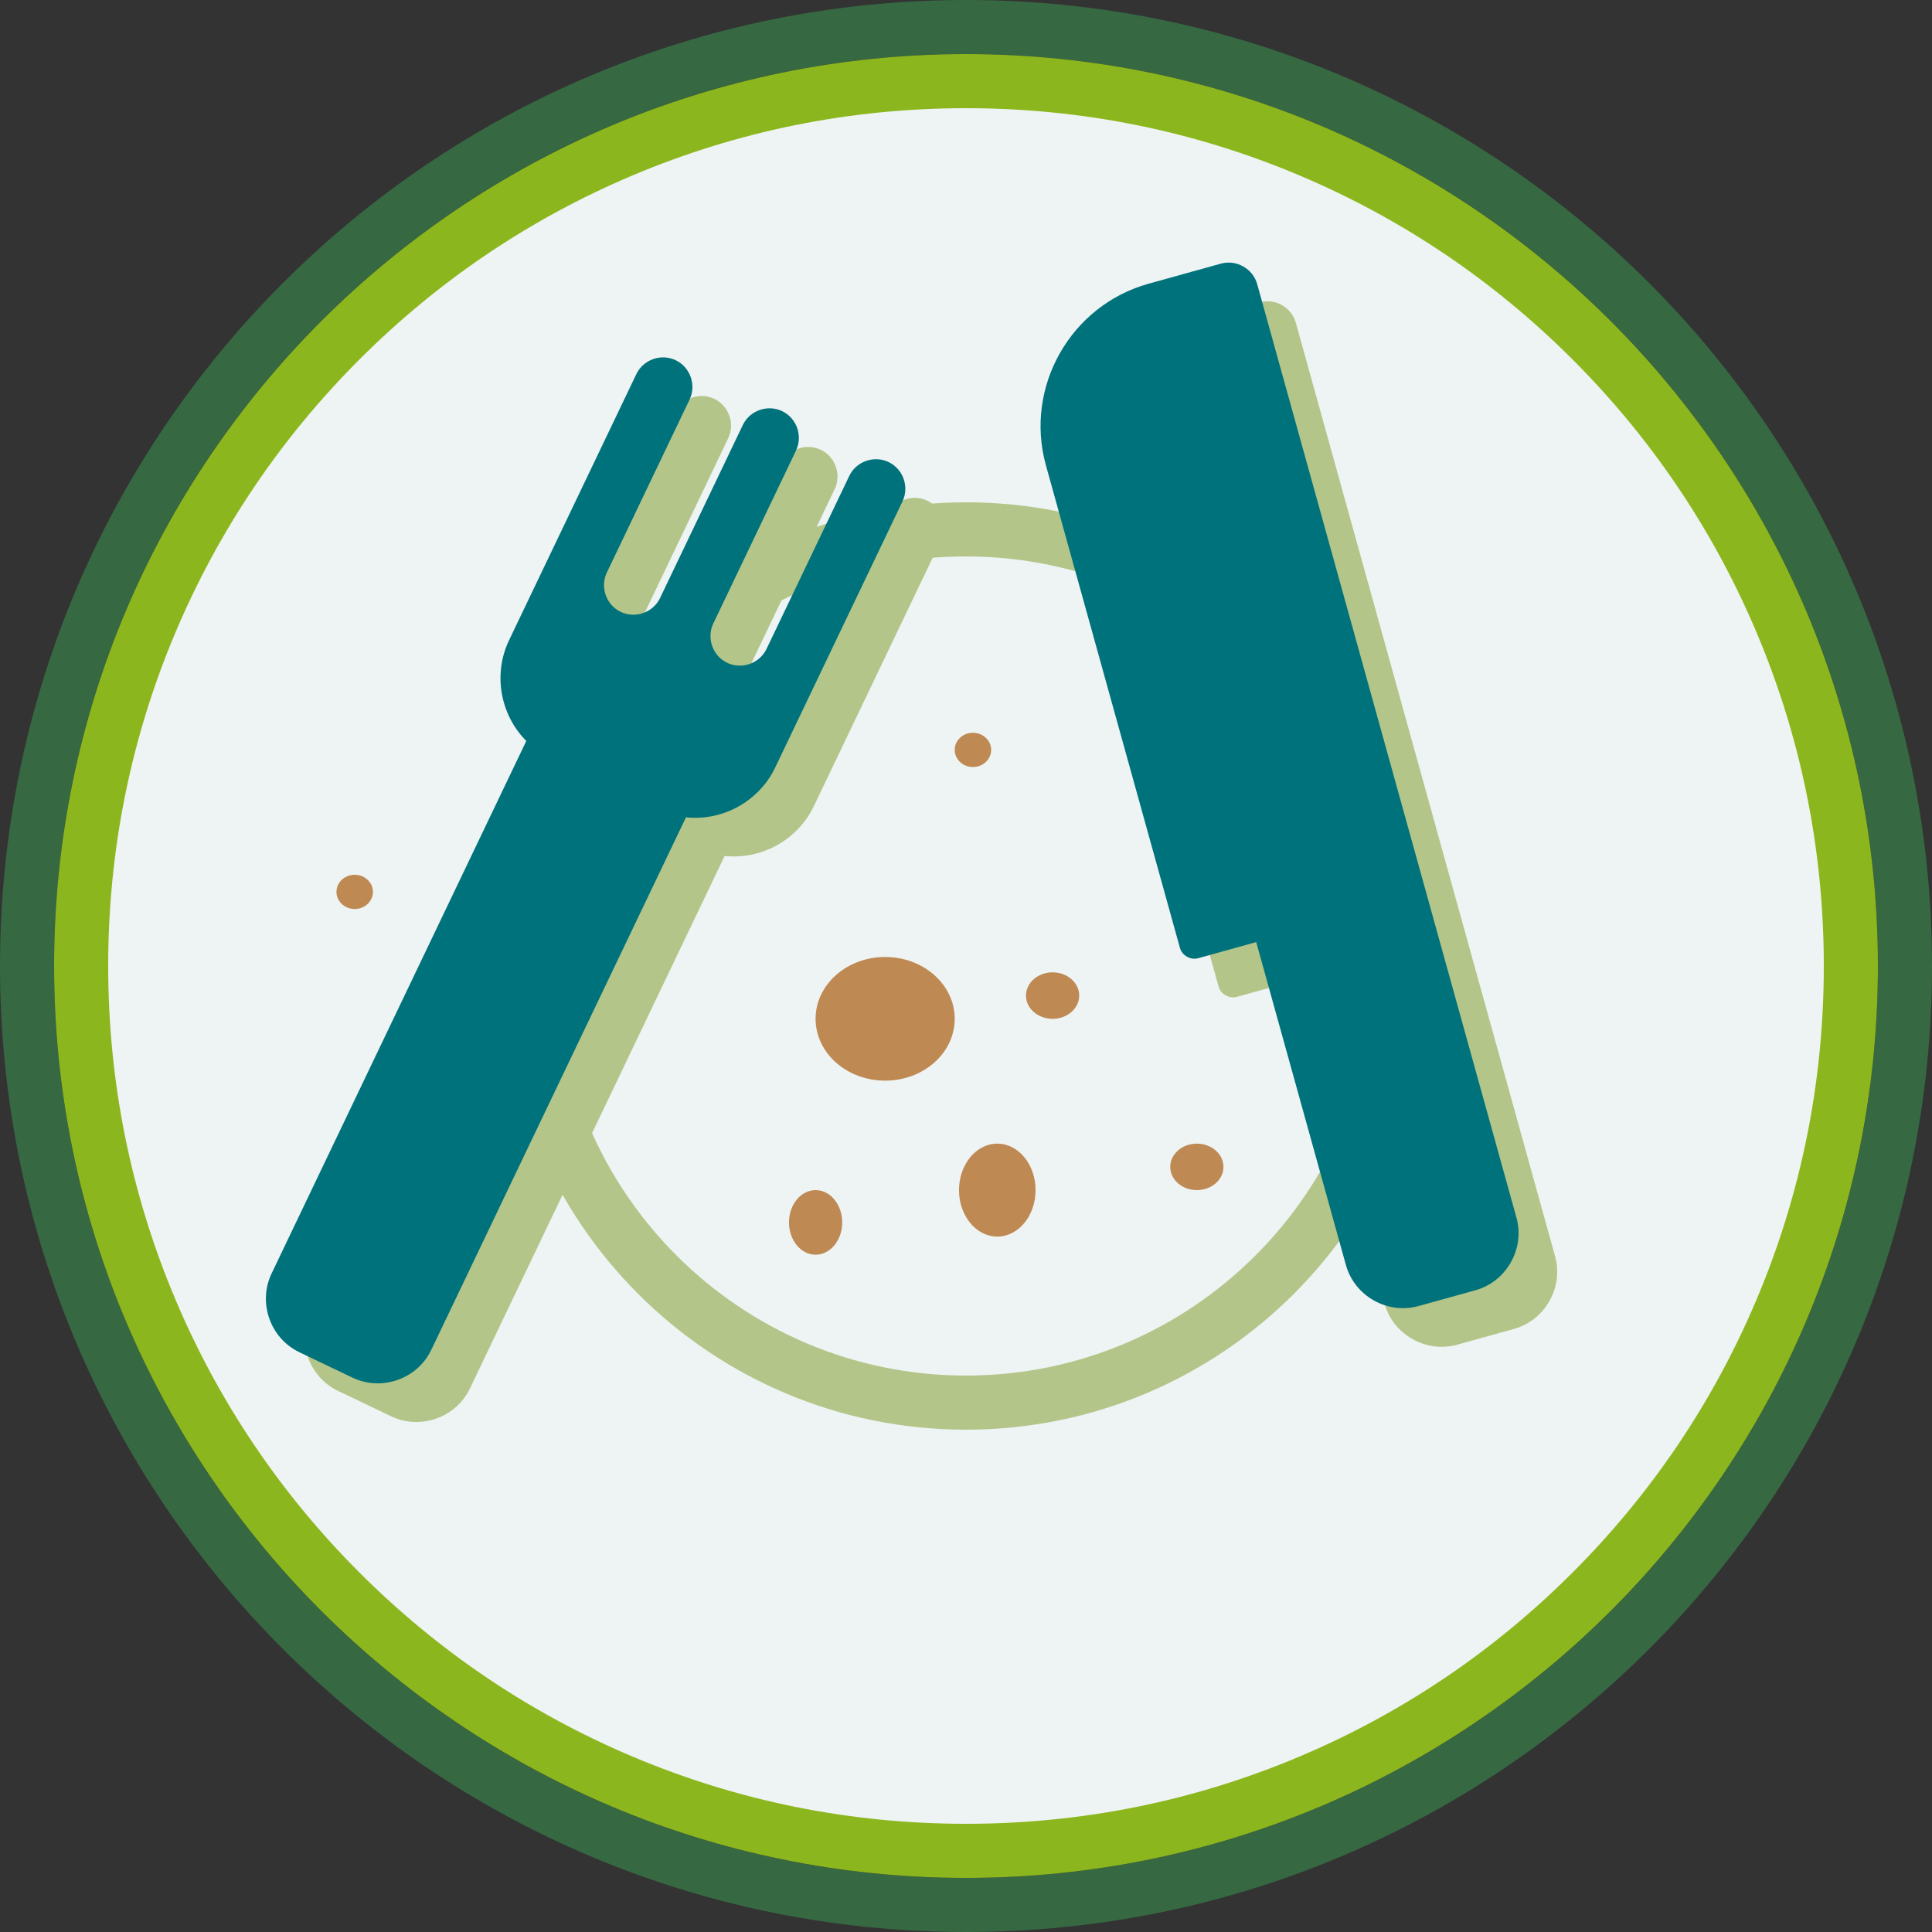 <?xml version="1.0" encoding="utf-8"?>
<!-- Generator: Adobe Illustrator 15.0.0, SVG Export Plug-In . SVG Version: 6.00 Build 0)  -->
<!DOCTYPE svg PUBLIC "-//W3C//DTD SVG 1.1//EN" "http://www.w3.org/Graphics/SVG/1.1/DTD/svg11.dtd">
<svg version="1.1" id="Graphics" xmlns="http://www.w3.org/2000/svg" xmlns:xlink="http://www.w3.org/1999/xlink" x="0px" y="0px"
	 width="500px" height="500px" viewBox="0 0 500 500" enable-background="new 0 0 500 500" xml:space="preserve">
<rect x="0" y="0" width="500" height="500" fill="#333333" stroke="none"/>
<g>
	<g>
		<g>
			<path fill="#366842" d="M250,14c31.866,0,62.771,6.238,91.857,18.541c28.101,11.886,53.341,28.904,75.02,50.583
				c21.678,21.679,38.697,46.919,50.583,75.02C479.762,187.229,486,218.134,486,250s-6.238,62.771-18.541,91.857
				c-11.886,28.101-28.904,53.341-50.583,75.02c-21.679,21.678-46.919,38.697-75.02,50.583C312.771,479.762,281.866,486,250,486
				s-62.771-6.238-91.857-18.541c-28.101-11.886-53.341-28.904-75.02-50.583c-21.678-21.679-38.697-46.919-50.583-75.02
				C20.238,312.771,14,281.866,14,250s6.238-62.771,18.541-91.857c11.886-28.101,28.904-53.341,50.583-75.02
				c21.679-21.678,46.919-38.697,75.02-50.583C187.229,20.238,218.134,14,250,14 M250,0C111.93,0,0,111.93,0,250s111.93,250,250,250
				s250-111.93,250-250S388.07,0,250,0L250,0z"/>
		</g>
		<g>
			<path fill="#EEF3F3" d="M250,479c-61.165,0-118.67-23.821-161.924-67.075C44.821,368.67,21,311.165,21,250
				c0-61.164,23.821-118.67,67.076-161.924S188.836,21,250,21c61.165,0,118.67,23.821,161.925,67.076
				C455.179,131.33,479,188.835,479,250s-23.821,118.67-67.075,161.925C368.67,455.179,311.165,479,250,479z"/>
			<path fill="#8CB61D" d="M250,28c29.974,0,59.045,5.868,86.405,17.441c26.434,11.182,50.177,27.191,70.57,47.584
				c20.393,20.393,36.403,44.137,47.584,70.57C466.132,190.956,472,220.026,472,250c0,29.974-5.868,59.045-17.441,86.405
				c-11.181,26.434-27.191,50.177-47.584,70.57c-20.394,20.393-44.137,36.403-70.57,47.584C309.045,466.132,279.974,472,250,472
				c-29.974,0-59.044-5.868-86.404-17.441c-26.434-11.181-50.177-27.191-70.57-47.584c-20.394-20.394-36.403-44.137-47.584-70.57
				C33.868,309.045,28,279.974,28,250c0-29.974,5.868-59.044,17.441-86.404c11.182-26.434,27.191-50.177,47.584-70.57
				c20.393-20.394,44.137-36.403,70.57-47.584C190.956,33.868,220.026,28,250,28 M250,14C119.669,14,14,119.669,14,250
				c0,130.332,105.669,236,236,236c130.332,0,236-105.668,236-236C486,119.669,380.332,14,250,14L250,14z"/>
		</g>
	</g>
	<g>
		<path fill="#EEF3F3" d="M250,363c-62.309,0-113-50.691-113-113s50.691-113,113-113s113,50.691,113,113S312.309,363,250,363z"/>
		<path fill="#B3C589" d="M250,144c58.449,0,106,47.551,106,106s-47.551,106-106,106s-106-47.551-106-106S191.551,144,250,144
			 M250,130c-66.271,0-120,53.73-120,120c0,66.271,53.729,120,120,120s120-53.729,120-120C370,183.73,316.271,130,250,130L250,130z"
			/>
	</g>
	<path fill="#B3C589" d="M210.621,208.634c-4.169,8.718-13.522,13.896-23.092,12.891l-65.921,137.829
		c-3.604,7.533-12.83,10.79-20.363,7.187l-13.774-6.588c-7.534-3.604-10.79-12.831-7.188-20.363l65.922-137.829
		c-6.788-6.818-8.628-17.35-4.459-26.068l32.942-68.873c1.801-3.768,6.414-5.396,10.182-3.594c3.766,1.801,5.395,6.415,3.593,10.182
		l-21.412,44.769c-1.802,3.767-0.173,8.38,3.594,10.181c3.767,1.802,8.38,0.174,10.181-3.593l21.413-44.769
		c1.801-3.767,6.415-5.395,10.181-3.593c3.767,1.802,5.396,6.415,3.594,10.182l-21.412,44.769
		c-1.802,3.767-0.173,8.379,3.594,10.181s8.38,0.175,10.181-3.593l21.412-44.768c1.802-3.768,6.416-5.396,10.182-3.594
		c3.768,1.801,5.396,6.415,3.594,10.182L210.621,208.634z"/>
	<path fill="#00727B" d="M200.621,198.634c-4.169,8.718-13.522,13.896-23.092,12.891l-65.921,137.829
		c-3.604,7.533-12.83,10.79-20.363,7.187l-13.774-6.588c-7.534-3.604-10.79-12.831-7.188-20.363l65.922-137.829
		c-6.788-6.818-8.628-17.35-4.459-26.068l32.942-68.873c1.801-3.768,6.414-5.396,10.182-3.594c3.766,1.801,5.395,6.415,3.593,10.182
		l-21.412,44.769c-1.802,3.767-0.173,8.38,3.594,10.181c3.767,1.802,8.38,0.174,10.181-3.593l21.413-44.769
		c1.801-3.767,6.415-5.395,10.181-3.593c3.767,1.802,5.396,6.415,3.594,10.182l-21.412,44.769
		c-1.802,3.767-0.173,8.379,3.594,10.181s8.38,0.175,10.181-3.593l21.412-44.768c1.802-3.768,6.416-5.396,10.182-3.594
		c3.768,1.801,5.396,6.415,3.594,10.182L200.621,198.634z"/>
	<path fill="#B3C589" d="M402.455,325.122c2.234,8.046-2.58,16.563-10.626,18.798l-14.713,4.086
		c-8.045,2.234-16.563-2.58-18.798-10.625l-23.209-83.567l-15.036,4.176c-1.954,0.543-4.156-0.702-4.699-2.656l-34.69-124.908
		c-5.618-20.229,6.336-41.378,26.565-46.997l18.715-5.197c4.022-1.117,8.282,1.291,9.399,5.313L402.455,325.122z"/>
	<path fill="#00727B" d="M392.456,315.122c2.233,8.046-2.581,16.563-10.627,18.798l-14.713,4.086
		c-8.045,2.234-16.563-2.58-18.798-10.625l-23.209-83.567l-15.036,4.176c-1.954,0.543-4.156-0.702-4.699-2.656l-34.69-124.908
		c-5.618-20.229,6.336-41.378,26.565-46.997l18.715-5.197c4.022-1.117,8.282,1.291,9.399,5.313L392.456,315.122z"/>
	<ellipse fill="#BE8952" cx="229.076" cy="263.668" rx="18" ry="16"/>
	<ellipse fill="#BE8952" cx="258.097" cy="308" rx="9.906" ry="12.025"/>
	<ellipse fill="#BE8952" cx="211.076" cy="316.359" rx="6.886" ry="8.358"/>
	<ellipse fill="#BE8952" cx="309.743" cy="301.987" rx="6.886" ry="6.013"/>
	<ellipse fill="#BE8952" cx="272.41" cy="257.655" rx="6.886" ry="6.013"/>
	<ellipse fill="#BE8952" cx="251.794" cy="194.071" rx="4.718" ry="4.429"/>
	<ellipse fill="#BE8952" cx="91.794" cy="230.821" rx="4.718" ry="4.429"/>
</g>
</svg>

